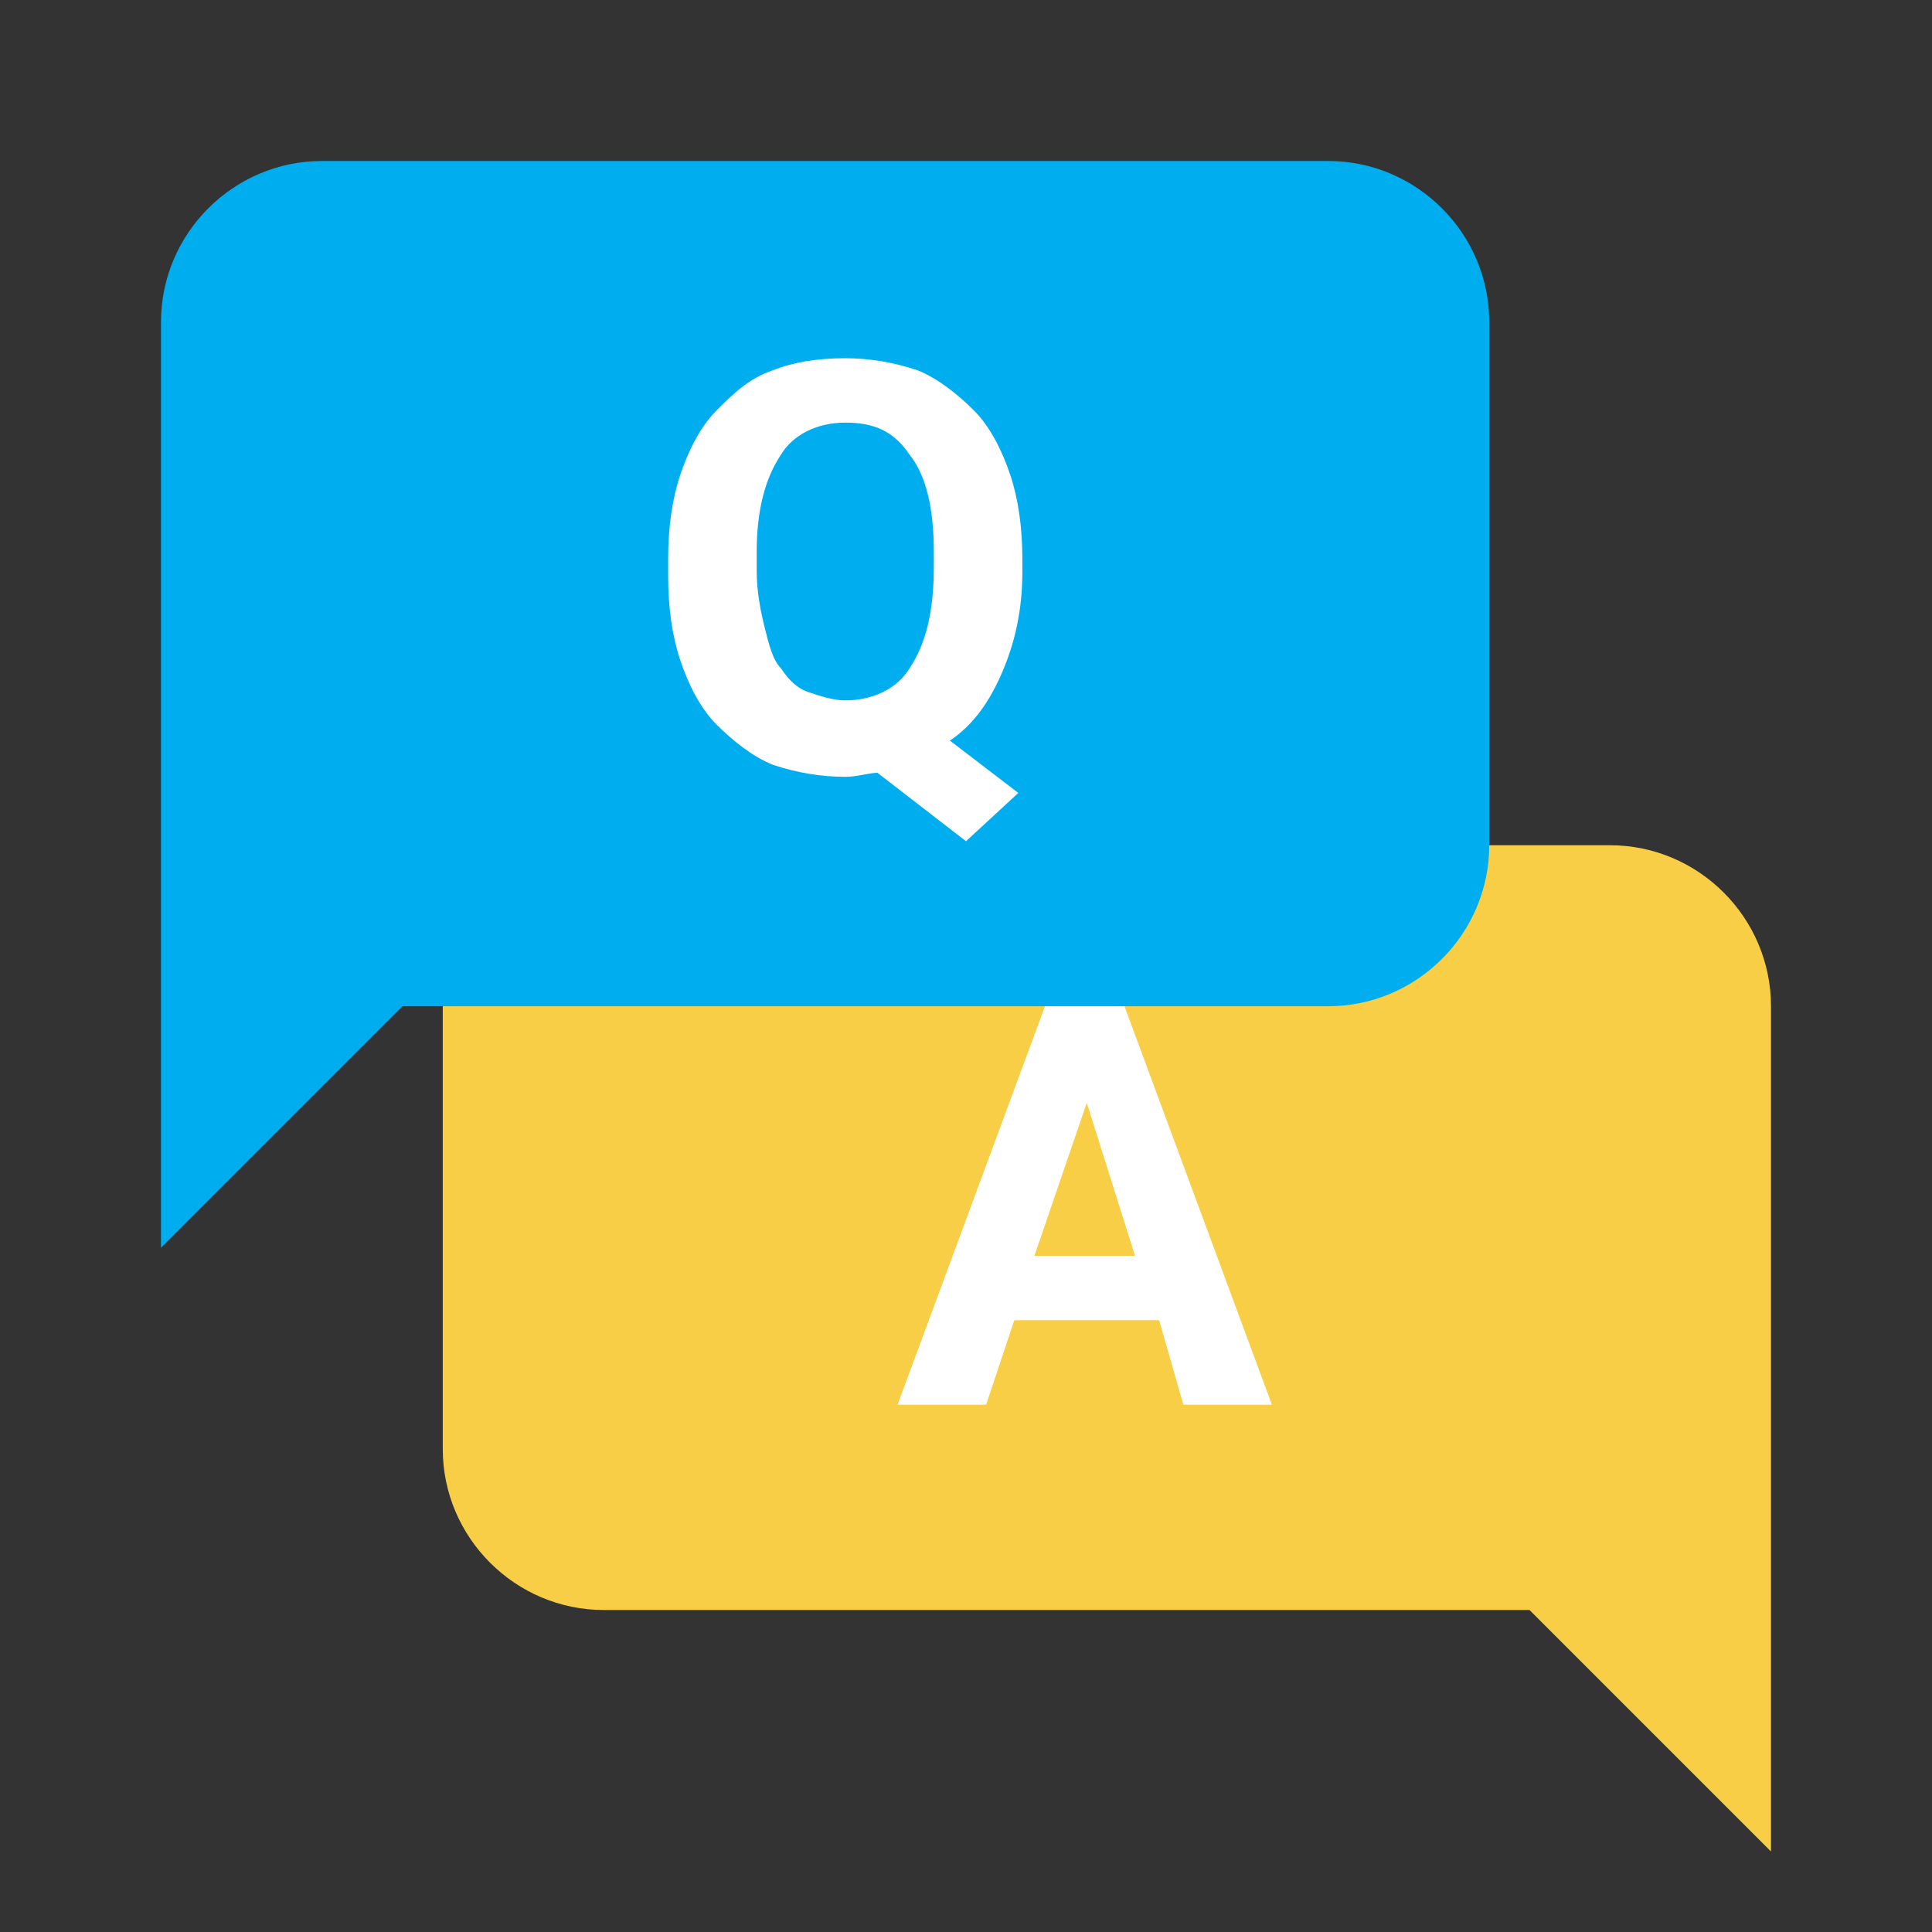 <svg width="87" height="87" viewBox="0 0 87 87" fill="none" xmlns="http://www.w3.org/2000/svg">
<rect x="0" y="0" width="87" height="87" fill="#333333" stroke="none"/>
<path d="M27.188 72.5H68.875L79.75 83.375V45.312C79.75 41.325 76.487 38.062 72.5 38.062H27.188C23.2 38.062 19.938 41.325 19.938 45.312V65.25C19.938 69.237 23.2 72.5 27.188 72.5Z" fill="#F7CE46"/>
<path d="M52.2 59.45H45.675L44.406 63.256H40.419L47.125 45.131H50.569L57.275 63.256H53.288L52.2 59.45ZM46.581 56.55H51.112L48.938 49.663L46.581 56.55Z" fill="white"/>
<path d="M59.812 45.312H18.125L7.25 56.188V14.5C7.25 10.512 10.512 7.25 14.5 7.25H59.812C63.8 7.25 67.062 10.512 67.062 14.5V38.062C67.062 42.05 63.8 45.312 59.812 45.312Z" fill="#00AEEF"/>
<path d="M46.038 25.738C46.038 27.55 45.675 29 45.131 30.269C44.587 31.538 43.862 32.625 42.775 33.35L45.856 35.706L43.5 37.881L39.513 34.8C39.15 34.8 38.606 34.981 38.062 34.981C36.975 34.981 35.888 34.8 34.8 34.438C33.894 34.075 32.987 33.35 32.263 32.625C31.538 31.9 30.994 30.813 30.631 29.725C30.269 28.638 30.087 27.369 30.087 25.919V25.194C30.087 23.744 30.269 22.475 30.631 21.388C30.994 20.3 31.538 19.213 32.263 18.488C32.987 17.763 33.712 17.038 34.8 16.675C35.706 16.313 36.794 16.131 38.062 16.131C39.15 16.131 40.237 16.313 41.325 16.675C42.231 17.038 43.138 17.763 43.862 18.488C44.587 19.213 45.131 20.3 45.494 21.388C45.856 22.475 46.038 23.744 46.038 25.194V25.738ZM42.05 24.831C42.05 22.838 41.688 21.388 40.962 20.481C40.237 19.394 39.331 19.031 38.062 19.031C36.794 19.031 35.706 19.575 35.163 20.481C34.438 21.569 34.075 23.019 34.075 24.831V25.738C34.075 26.644 34.256 27.55 34.438 28.275C34.619 29 34.8 29.725 35.163 30.088C35.525 30.631 35.888 30.994 36.431 31.175C36.975 31.356 37.519 31.538 38.062 31.538C39.331 31.538 40.419 30.994 40.962 30.088C41.688 29 42.05 27.55 42.05 25.556V24.831Z" fill="white"/>
</svg>
